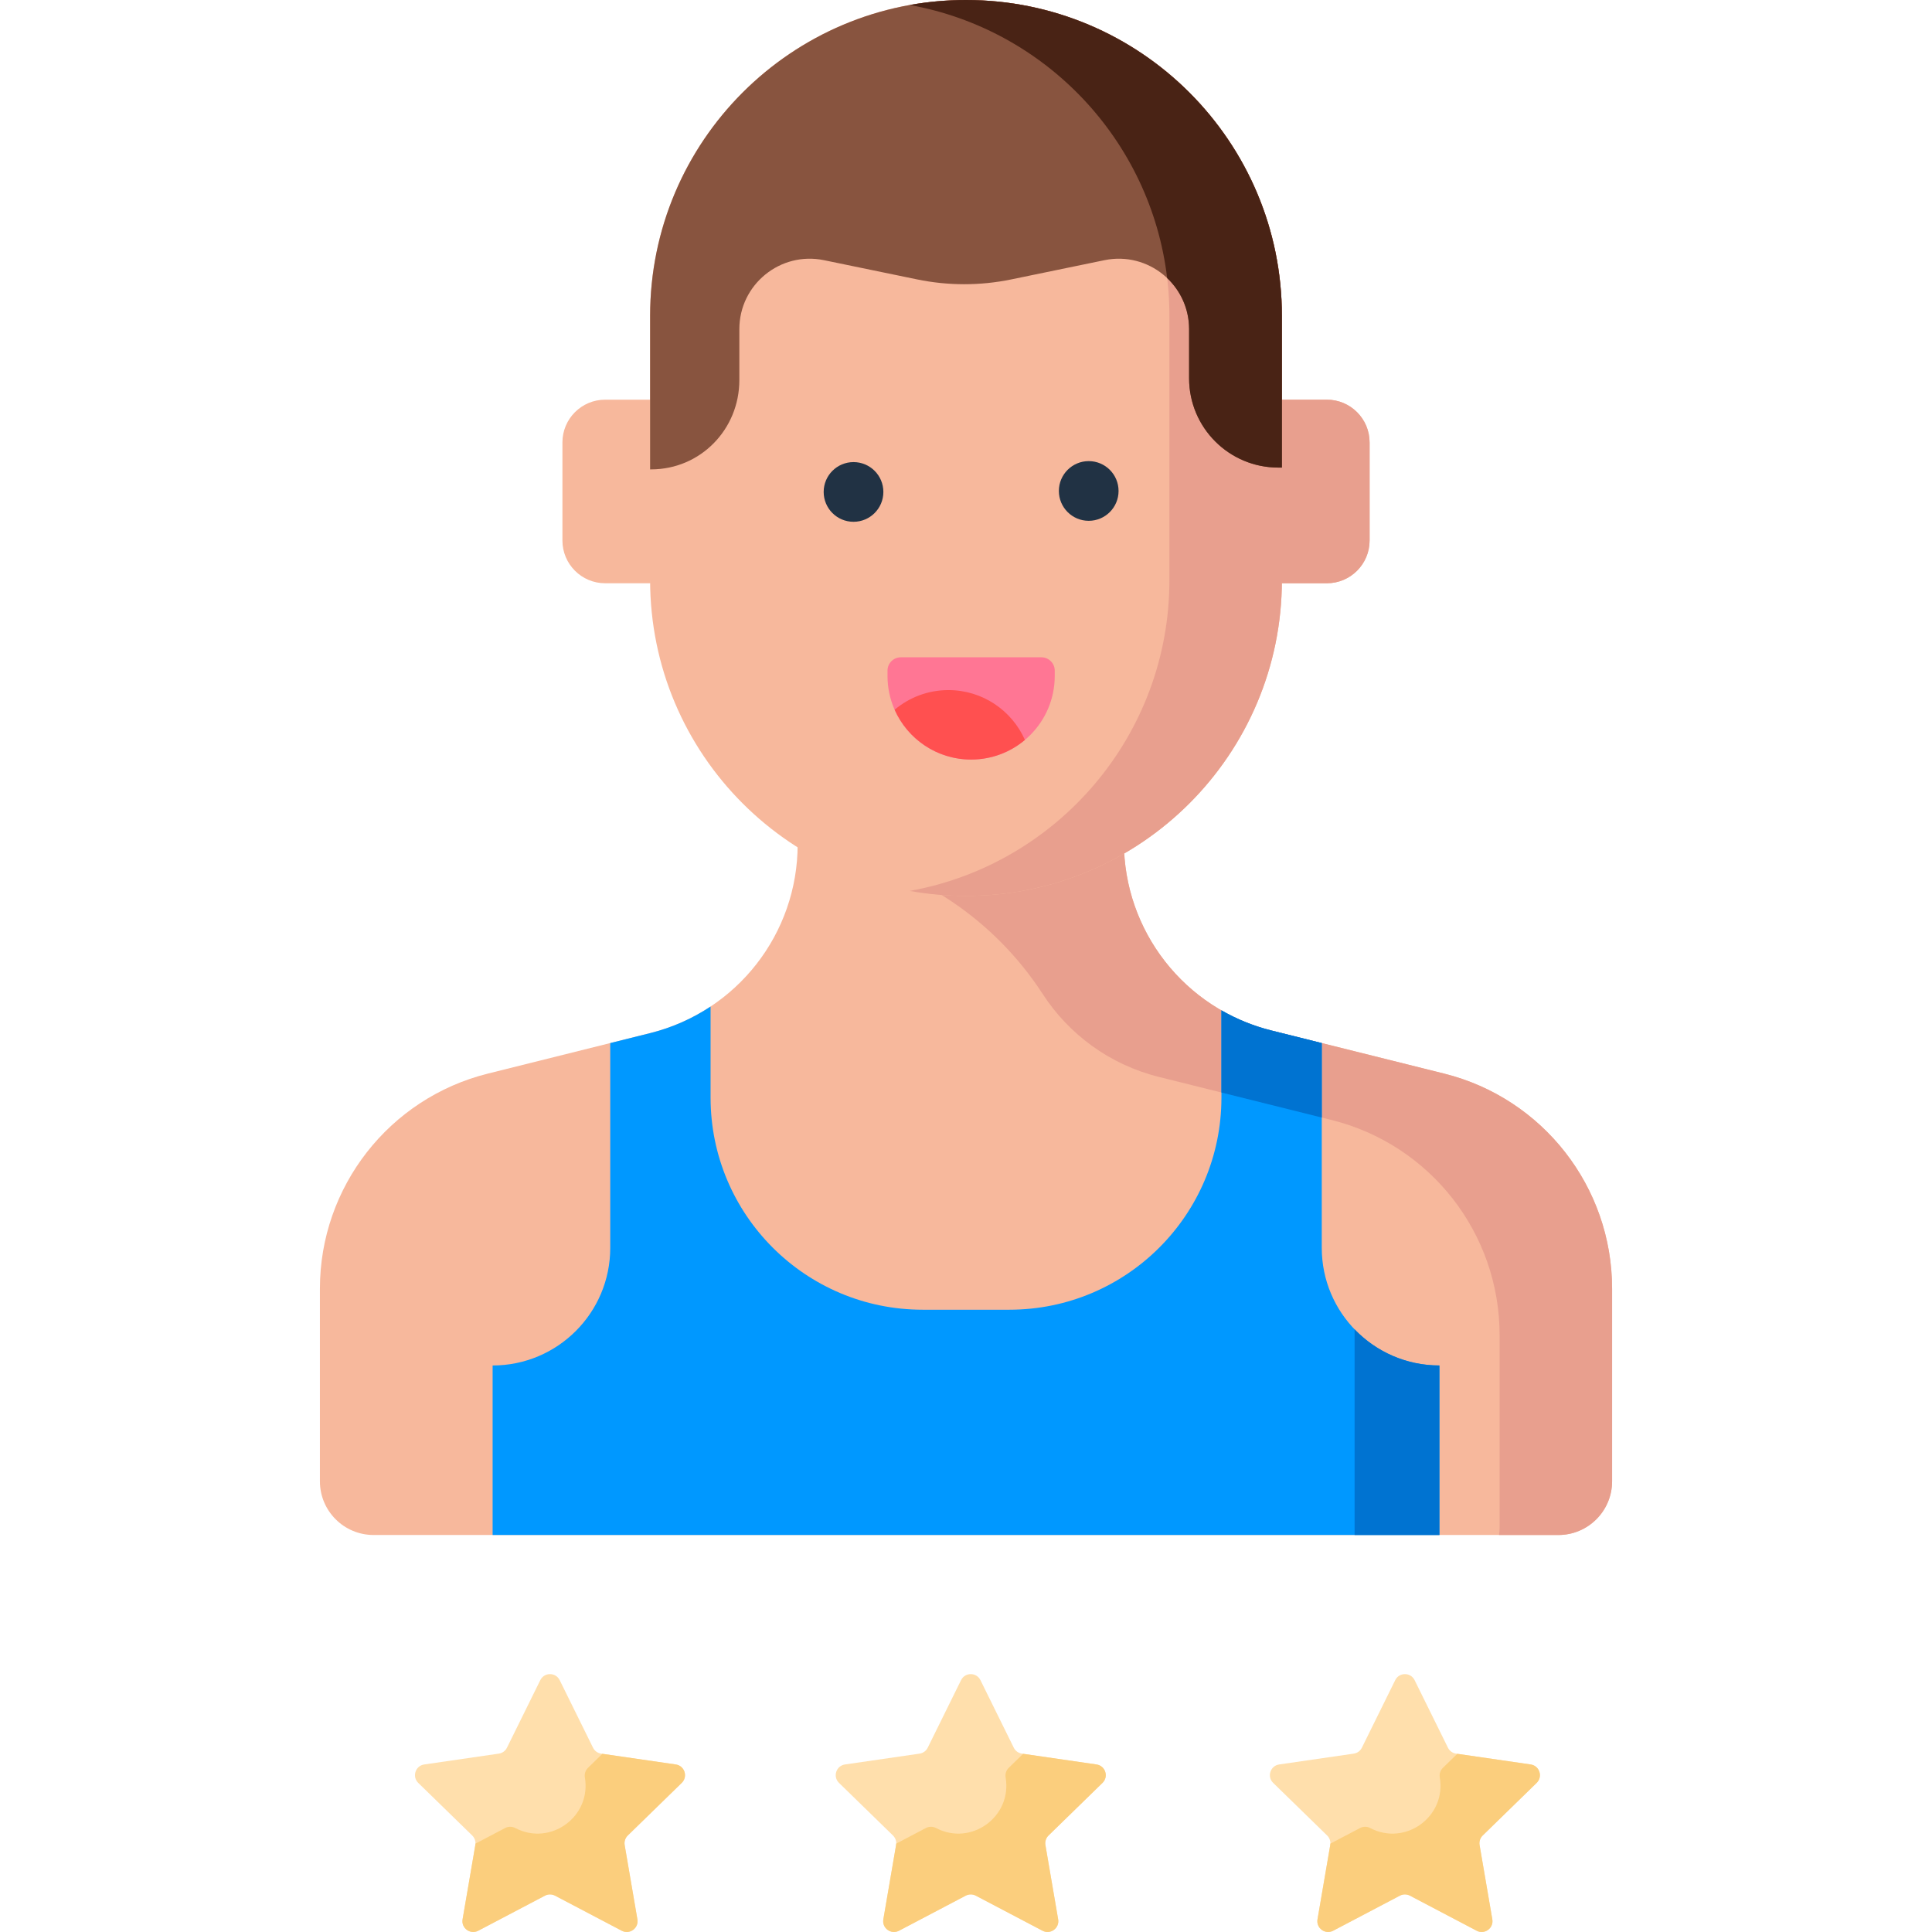 <?xml version="1.0" encoding="iso-8859-1"?>
<!-- Generator: Adobe Illustrator 19.0.0, SVG Export Plug-In . SVG Version: 6.00 Build 0)  -->
<svg xmlns="http://www.w3.org/2000/svg" xmlns:xlink="http://www.w3.org/1999/xlink" version="1.1" id="Layer_1" x="0px" y="0px" viewBox="0 0 512.001 512.001" style="enable-background:new 0 0 512.001 512.001;" xml:space="preserve">
<g>
	<path style="fill:#FFDFAC;" d="M259.825,445.254l8.84,17.912c0.417,0.845,1.223,1.43,2.155,1.565l19.768,2.872   c2.347,0.341,3.284,3.225,1.586,4.881l-14.304,13.943c-0.674,0.657-0.982,1.605-0.823,2.533l3.377,19.688   c0.401,2.338-2.053,4.12-4.152,3.016l-17.681-9.295c-0.834-0.438-1.829-0.438-2.663,0l-17.681,9.295   c-2.099,1.104-4.553-0.679-4.152-3.016l3.377-19.688c0.159-0.928-0.149-1.875-0.823-2.533l-14.304-13.943   c-1.698-1.655-0.761-4.54,1.586-4.881l19.768-2.872c0.932-0.135,1.738-0.721,2.154-1.565l8.84-17.912   C255.743,443.128,258.776,443.128,259.825,445.254z"/>
	<path style="fill:#FFDFAC;" d="M148.321,445.254l8.84,17.912c0.417,0.845,1.223,1.43,2.155,1.565l19.768,2.872   c2.347,0.341,3.284,3.225,1.586,4.881l-14.304,13.943c-0.674,0.657-0.982,1.605-0.823,2.533l3.377,19.688   c0.401,2.338-2.053,4.12-4.152,3.016l-17.681-9.295c-0.834-0.438-1.829-0.438-2.663,0l-17.681,9.295   c-2.099,1.104-4.553-0.679-4.152-3.016l3.377-19.688c0.159-0.928-0.149-1.875-0.823-2.533l-14.304-13.943   c-1.698-1.655-0.761-4.54,1.586-4.881l19.768-2.872c0.932-0.135,1.738-0.721,2.154-1.565l8.84-17.912   C144.239,443.128,147.271,443.128,148.321,445.254z"/>
	<path style="fill:#FFDFAC;" d="M374.884,445.254l8.84,17.912c0.417,0.845,1.222,1.43,2.154,1.565l19.768,2.872   c2.347,0.341,3.284,3.225,1.586,4.881l-14.304,13.943c-0.674,0.657-0.982,1.605-0.823,2.533l3.377,19.688   c0.401,2.338-2.053,4.12-4.152,3.016l-17.681-9.295c-0.834-0.438-1.829-0.438-2.663,0l-17.681,9.295   c-2.099,1.104-4.553-0.679-4.152-3.016l3.377-19.688c0.159-0.928-0.149-1.875-0.823-2.533l-14.304-13.943   c-1.698-1.655-0.761-4.54,1.586-4.881l19.768-2.872c0.932-0.135,1.738-0.721,2.155-1.565l8.84-17.912   C370.802,443.128,373.834,443.128,374.884,445.254z"/>
</g>
<g>
	<path style="fill:#FBCE7D;" d="M292.173,472.485c1.698-1.655,0.761-4.54-1.586-4.881l-19.447-2.826l-3.817,3.721   c-0.674,0.657-0.982,1.604-0.823,2.533l0,0c1.782,10.391-9.124,18.315-18.456,13.409l0,0c-0.834-0.438-1.829-0.438-2.663,0   l-7.892,4.149c-0.005,0.124,0.003,0.247-0.018,0.371l-3.377,19.688c-0.401,2.338,2.053,4.12,4.152,3.016l17.681-9.295   c0.834-0.438,1.829-0.438,2.663,0l17.68,9.295c2.099,1.104,4.553-0.679,4.152-3.016l-3.377-19.688   c-0.159-0.928,0.149-1.875,0.823-2.533L292.173,472.485z"/>
	<path style="fill:#FBCE7D;" d="M180.669,472.485c1.698-1.655,0.761-4.54-1.586-4.881l-19.447-2.826l-3.817,3.721   c-0.674,0.657-0.982,1.604-0.823,2.533l0,0c1.782,10.391-9.124,18.315-18.456,13.409l0,0c-0.834-0.438-1.829-0.438-2.663,0   l-7.892,4.149c-0.005,0.124,0.003,0.247-0.018,0.371l-3.377,19.688c-0.401,2.338,2.053,4.12,4.152,3.016l17.681-9.295   c0.834-0.438,1.829-0.438,2.663,0l17.68,9.295c2.099,1.104,4.553-0.679,4.152-3.016l-3.377-19.688   c-0.159-0.928,0.149-1.875,0.823-2.533L180.669,472.485z"/>
	<path style="fill:#FBCE7D;" d="M407.233,472.485c1.698-1.655,0.761-4.54-1.586-4.881l-19.448-2.826l-3.817,3.721   c-0.674,0.657-0.982,1.605-0.823,2.533l0,0c1.782,10.391-9.124,18.315-18.456,13.409l0,0c-0.834-0.438-1.829-0.438-2.663,0   l-7.892,4.149c-0.005,0.124,0.003,0.247-0.018,0.371l-3.377,19.688c-0.401,2.338,2.053,4.12,4.152,3.017l17.681-9.295   c0.834-0.438,1.829-0.438,2.663,0l17.68,9.295c2.099,1.104,4.553-0.679,4.152-3.017l-3.377-19.687   c-0.159-0.928,0.148-1.875,0.823-2.533L407.233,472.485z"/>
</g>
<path style="fill:#F7B89C;" d="M382.704,284.512L336.9,273.084c-22.953-5.727-39.059-26.345-39.059-50.002v-35.341h-86.452v36.033  c0,23.656-16.106,44.275-39.059,50.002l-43.031,10.736c-26.161,6.527-44.518,30.028-44.518,56.991v51.057  c0,7.86,6.372,14.231,14.231,14.231H412.99c7.86,0,14.231-6.372,14.231-14.231v-51.057  C427.222,314.539,408.865,291.039,382.704,284.512z"/>
<path style="fill:#E89F8E;" d="M382.704,284.512l-45.803-11.428c-22.953-5.727-39.059-26.345-39.059-50.002v-35.341H211.39v36.033  l9.256,1.897c22.832,4.68,42.992,18.17,55.667,37.73c6.923,10.683,17.748,18.735,30.779,21.986l45.804,11.428  c26.161,6.527,44.518,30.028,44.518,56.991v51.057c0,0.656-0.06,1.296-0.146,1.928h15.722c7.86,0,14.231-6.372,14.231-14.231  v-51.057C427.222,314.539,408.865,291.039,382.704,284.512z"/>
<path style="fill:#F7B89C;" d="M351.624,105.917h-11.907V83.715C339.717,37.48,302.237,0,256.002,0s-83.715,37.48-83.715,83.715  v22.202H160.38c-6.259,0-11.333,5.074-11.333,11.333v25.987c0,6.259,5.074,11.333,11.333,11.333h11.907v-0.855  c0.001,46.233,37.481,83.713,83.715,83.713c46.235,0,83.715-37.48,83.715-83.715v0.857h11.907c6.259,0,11.333-5.074,11.333-11.333  V117.25C362.958,110.991,357.883,105.917,351.624,105.917z"/>
<path style="fill:#E89F8E;" d="M351.624,105.917h-11.907V83.715C339.717,37.48,302.237,0,256.002,0l0,0  c-5.087,0-10.067,0.455-14.904,1.324c39.124,7.03,68.811,41.243,68.811,82.391v69.999c0,41.148-29.687,75.361-68.811,82.391  c4.836,0.869,9.817,1.324,14.904,1.324l0,0c46.235,0,83.715-37.48,83.715-83.715v0.857h11.907c6.259,0,11.333-5.074,11.333-11.333  V117.25C362.958,110.991,357.883,105.917,351.624,105.917z"/>
<path style="fill:#88543F;" d="M256.002,0L256.002,0c-46.235,0-83.715,37.48-83.715,83.715v40.675h0.266  c13.063,0,23.382-10.59,23.382-23.653V87.224c0-11.82,10.852-20.661,22.428-18.273l24.695,5.096c8.227,1.698,16.714,1.698,24.941,0  l24.695-5.096c11.576-2.389,22.428,6.452,22.428,18.273v13.04c0,13.063,10.59,23.653,23.653,23.653h0.941V83.715  C339.717,37.48,302.237,0,256.002,0z"/>
<path style="fill:#492315;" d="M256.002,0c-5.087,0-10.067,0.455-14.904,1.324c35.901,6.451,63.851,35.793,68.213,72.377  c3.552,3.369,5.812,8.134,5.812,13.523v13.04c0,13.063,10.59,23.653,23.653,23.653h0.941V83.715C339.717,37.48,302.236,0,256.002,0z  "/>
<path style="fill:#0098FF;" d="M381.456,406.791v-44.924c-17.217,0-31.174-13.957-31.174-31.174v-54.271l-13.382-3.339  c-4.721-1.178-9.146-2.995-13.208-5.33v23.125c0,31.045-25.167,56.211-56.211,56.211h-22.959c-31.045,0-56.211-25.167-56.211-56.211  V266.74c-4.787,3.172-10.162,5.584-15.98,7.035l-10.609,2.647v54.271c0,17.217-13.957,31.174-31.174,31.174l0,0v44.924  L381.456,406.791L381.456,406.791z"/>
<g>
	<path style="fill:#0073D1;" d="M323.693,267.754v21.775l26.59,6.634v-19.74l-13.382-3.339   C332.179,271.906,327.754,270.089,323.693,267.754z"/>
	<path style="fill:#0073D1;" d="M358.982,352.285v54.506h22.474v-44.924C372.623,361.867,364.654,358.187,358.982,352.285z"/>
</g>
<path style="fill:#FF7694;" d="M257.358,201.289L257.358,201.289c-12.239,0-22.16-9.921-22.16-22.16v-1.403  c0-1.951,1.582-3.533,3.533-3.533h37.255c1.951,0,3.533,1.582,3.533,3.533v1.403C279.518,191.367,269.597,201.289,257.358,201.289z"/>
<path style="fill:#FF5050;" d="M251.346,182.882L251.346,182.882c-5.432,0-10.404,1.957-14.258,5.201  c3.441,7.777,11.219,13.206,20.27,13.206c5.432,0,10.404-1.957,14.258-5.201C268.176,188.311,260.397,182.882,251.346,182.882z"/>
<g>
	<circle style="fill:#213244;" cx="226.192" cy="130.37" r="7.91"/>
	<circle style="fill:#213244;" cx="288.522" cy="130.11" r="7.91"/>
</g>
<g>
</g>
<g>
</g>
<g>
</g>
<g>
</g>
<g>
</g>
<g>
</g>
<g>
</g>
<g>
</g>
<g>
</g>
<g>
</g>
<g>
</g>
<g>
</g>
<g>
</g>
<g>
</g>
<g>
</g>
</svg>
